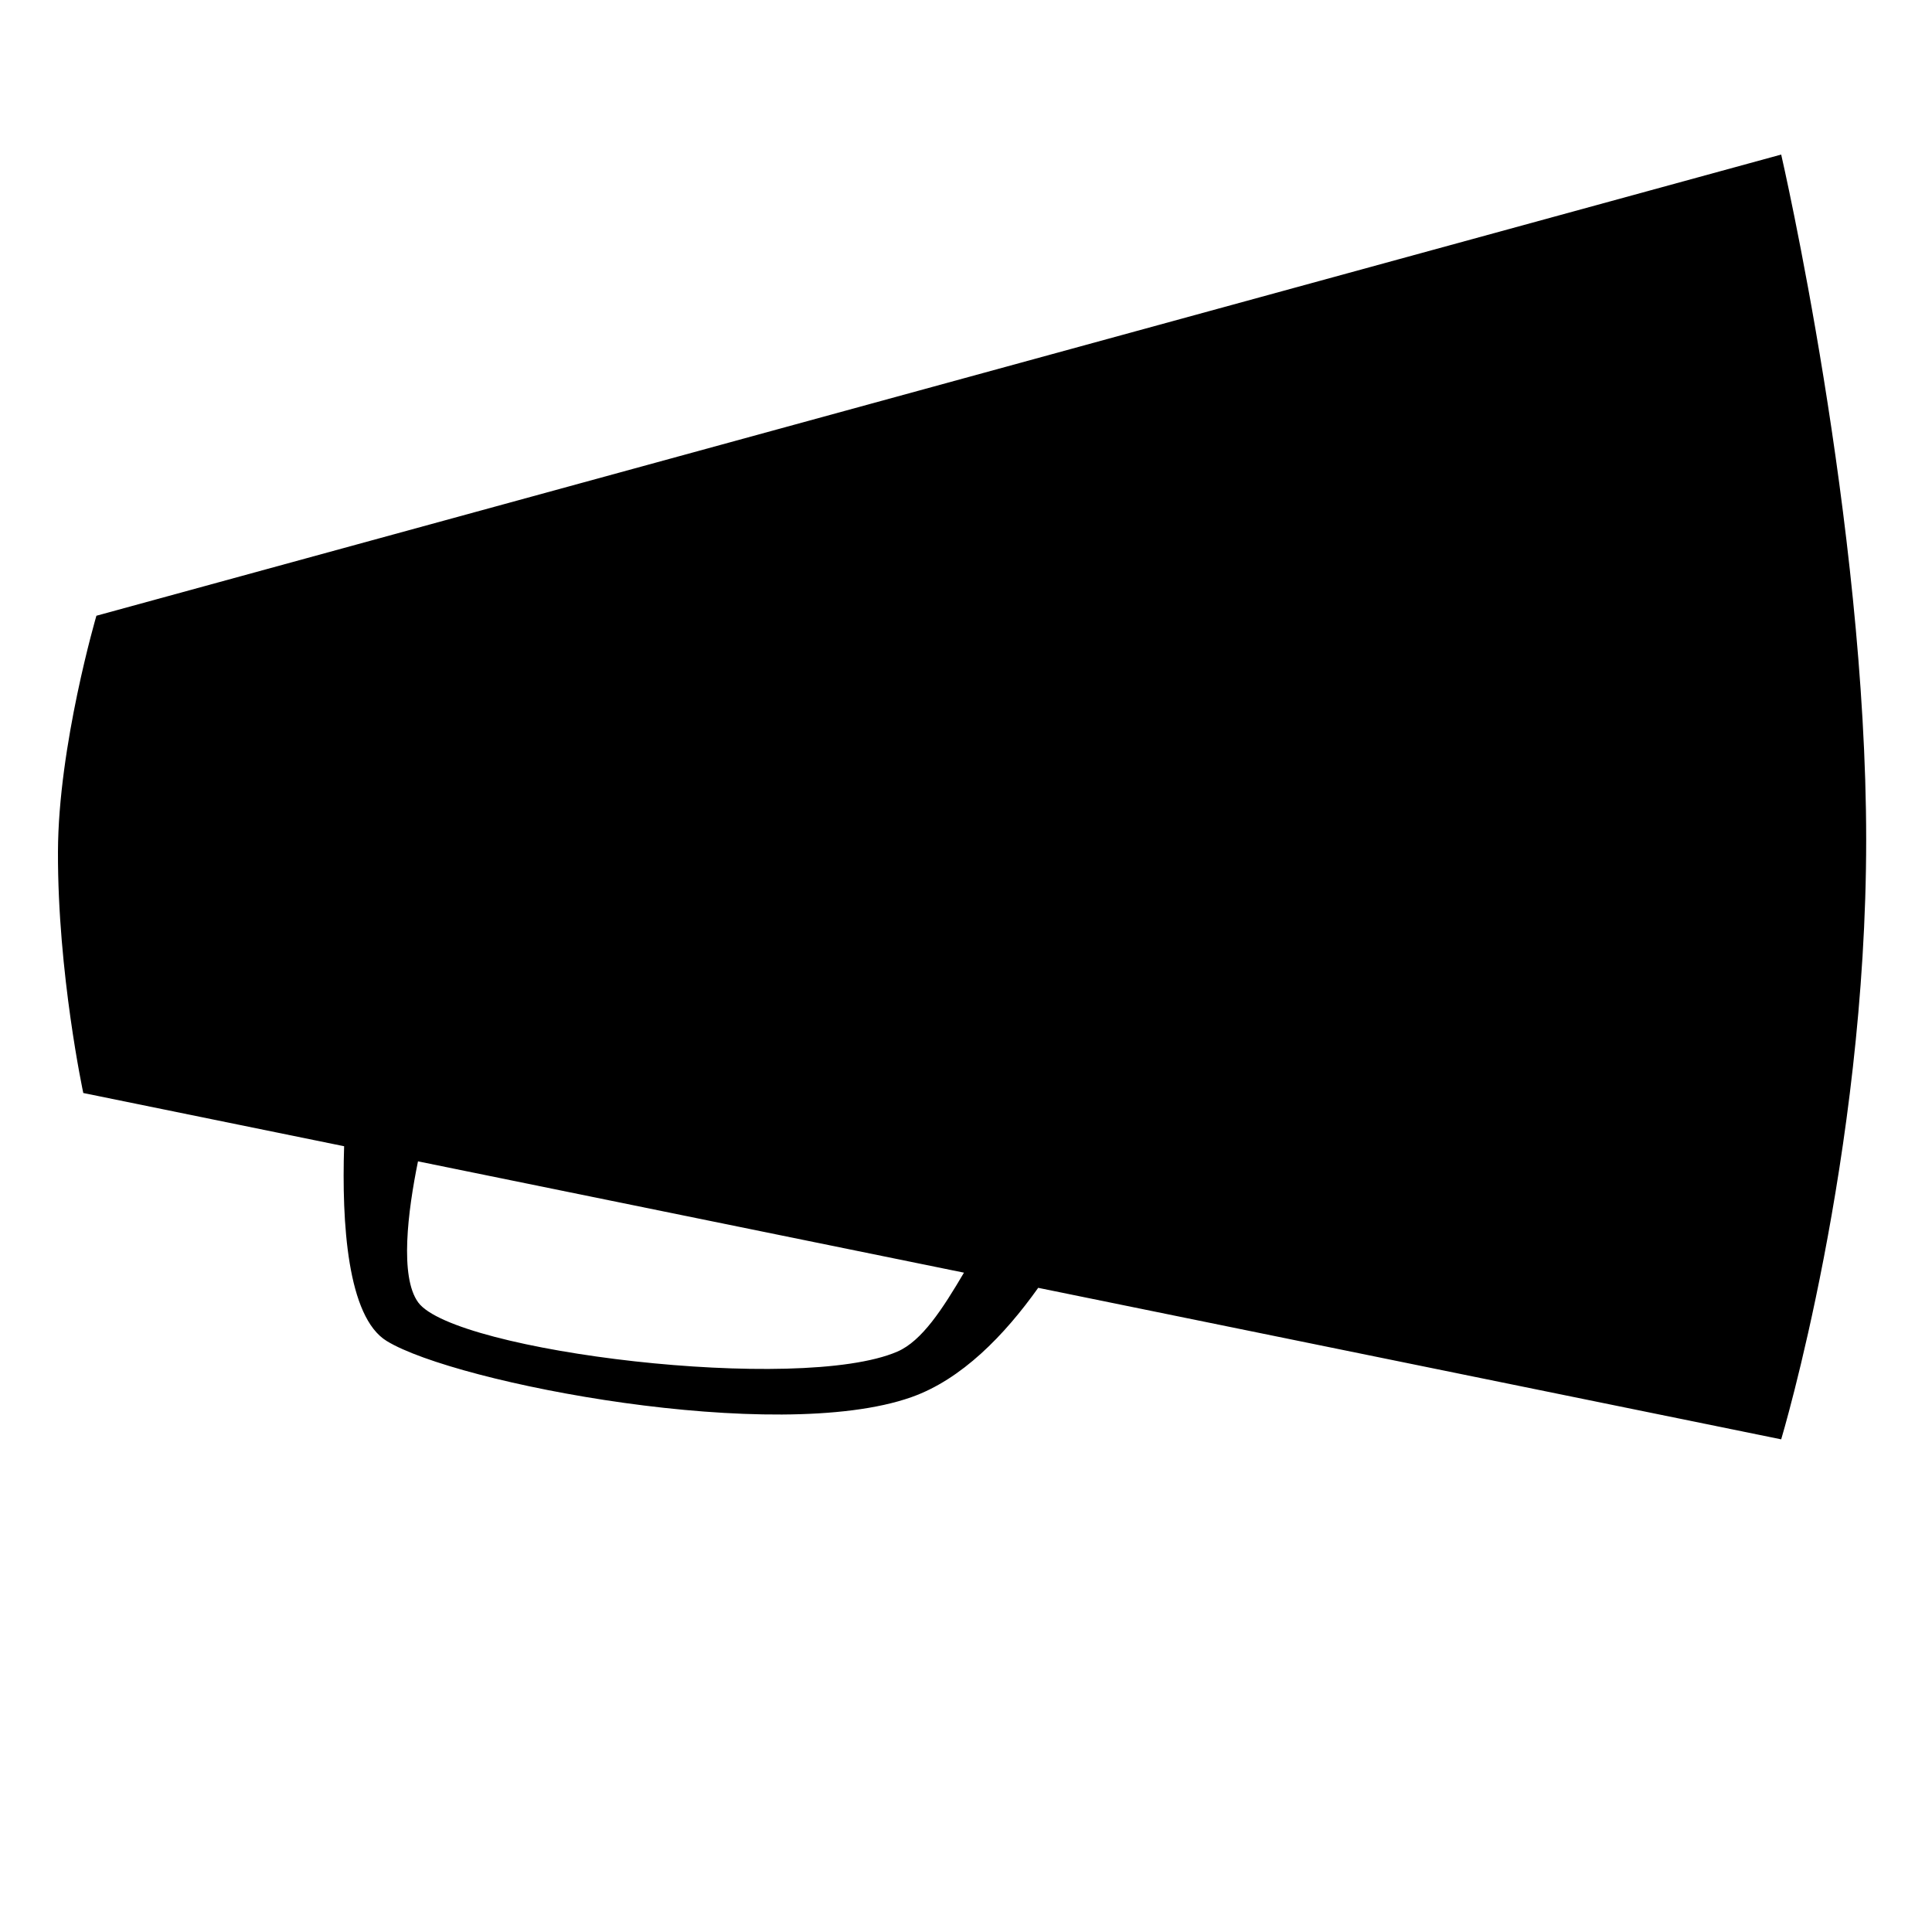 <svg xmlns="http://www.w3.org/2000/svg" xmlns:xlink="http://www.w3.org/1999/xlink" version="1.1" x="0px" y="0px" width="100px" height="100px" viewBox="0 0 100 100" enable-background="new 0 0 100 100" xml:space="preserve">
<g id="Captions">
</g>
<g id="Your_Icon">
	<path fill-rule="evenodd" clip-rule="evenodd" fill="#000000" d="M4.99,31.871c0,0-1.975,6.729-1.99,12.217   c-0.02,6.28,1.311,12.486,1.311,12.486l13.501,2.755c-0.127,3.96,0.163,8.838,2.207,10.083c3.577,2.191,20.147,5.379,27.152,2.906   c2.601-0.916,4.822-3.207,6.566-5.66L92.194,74.5c0,0,4.399-14.632,4.399-31.034C96.594,27.063,92.194,8,92.194,8L4.99,31.871z    M21.635,60.111l28.26,5.762c-1.109,1.879-2.172,3.534-3.448,4.086c-5.054,2.188-22.945,0.003-24.802-2.548   C20.679,66.087,21.108,62.697,21.635,60.111z"/>
</g>
</svg>